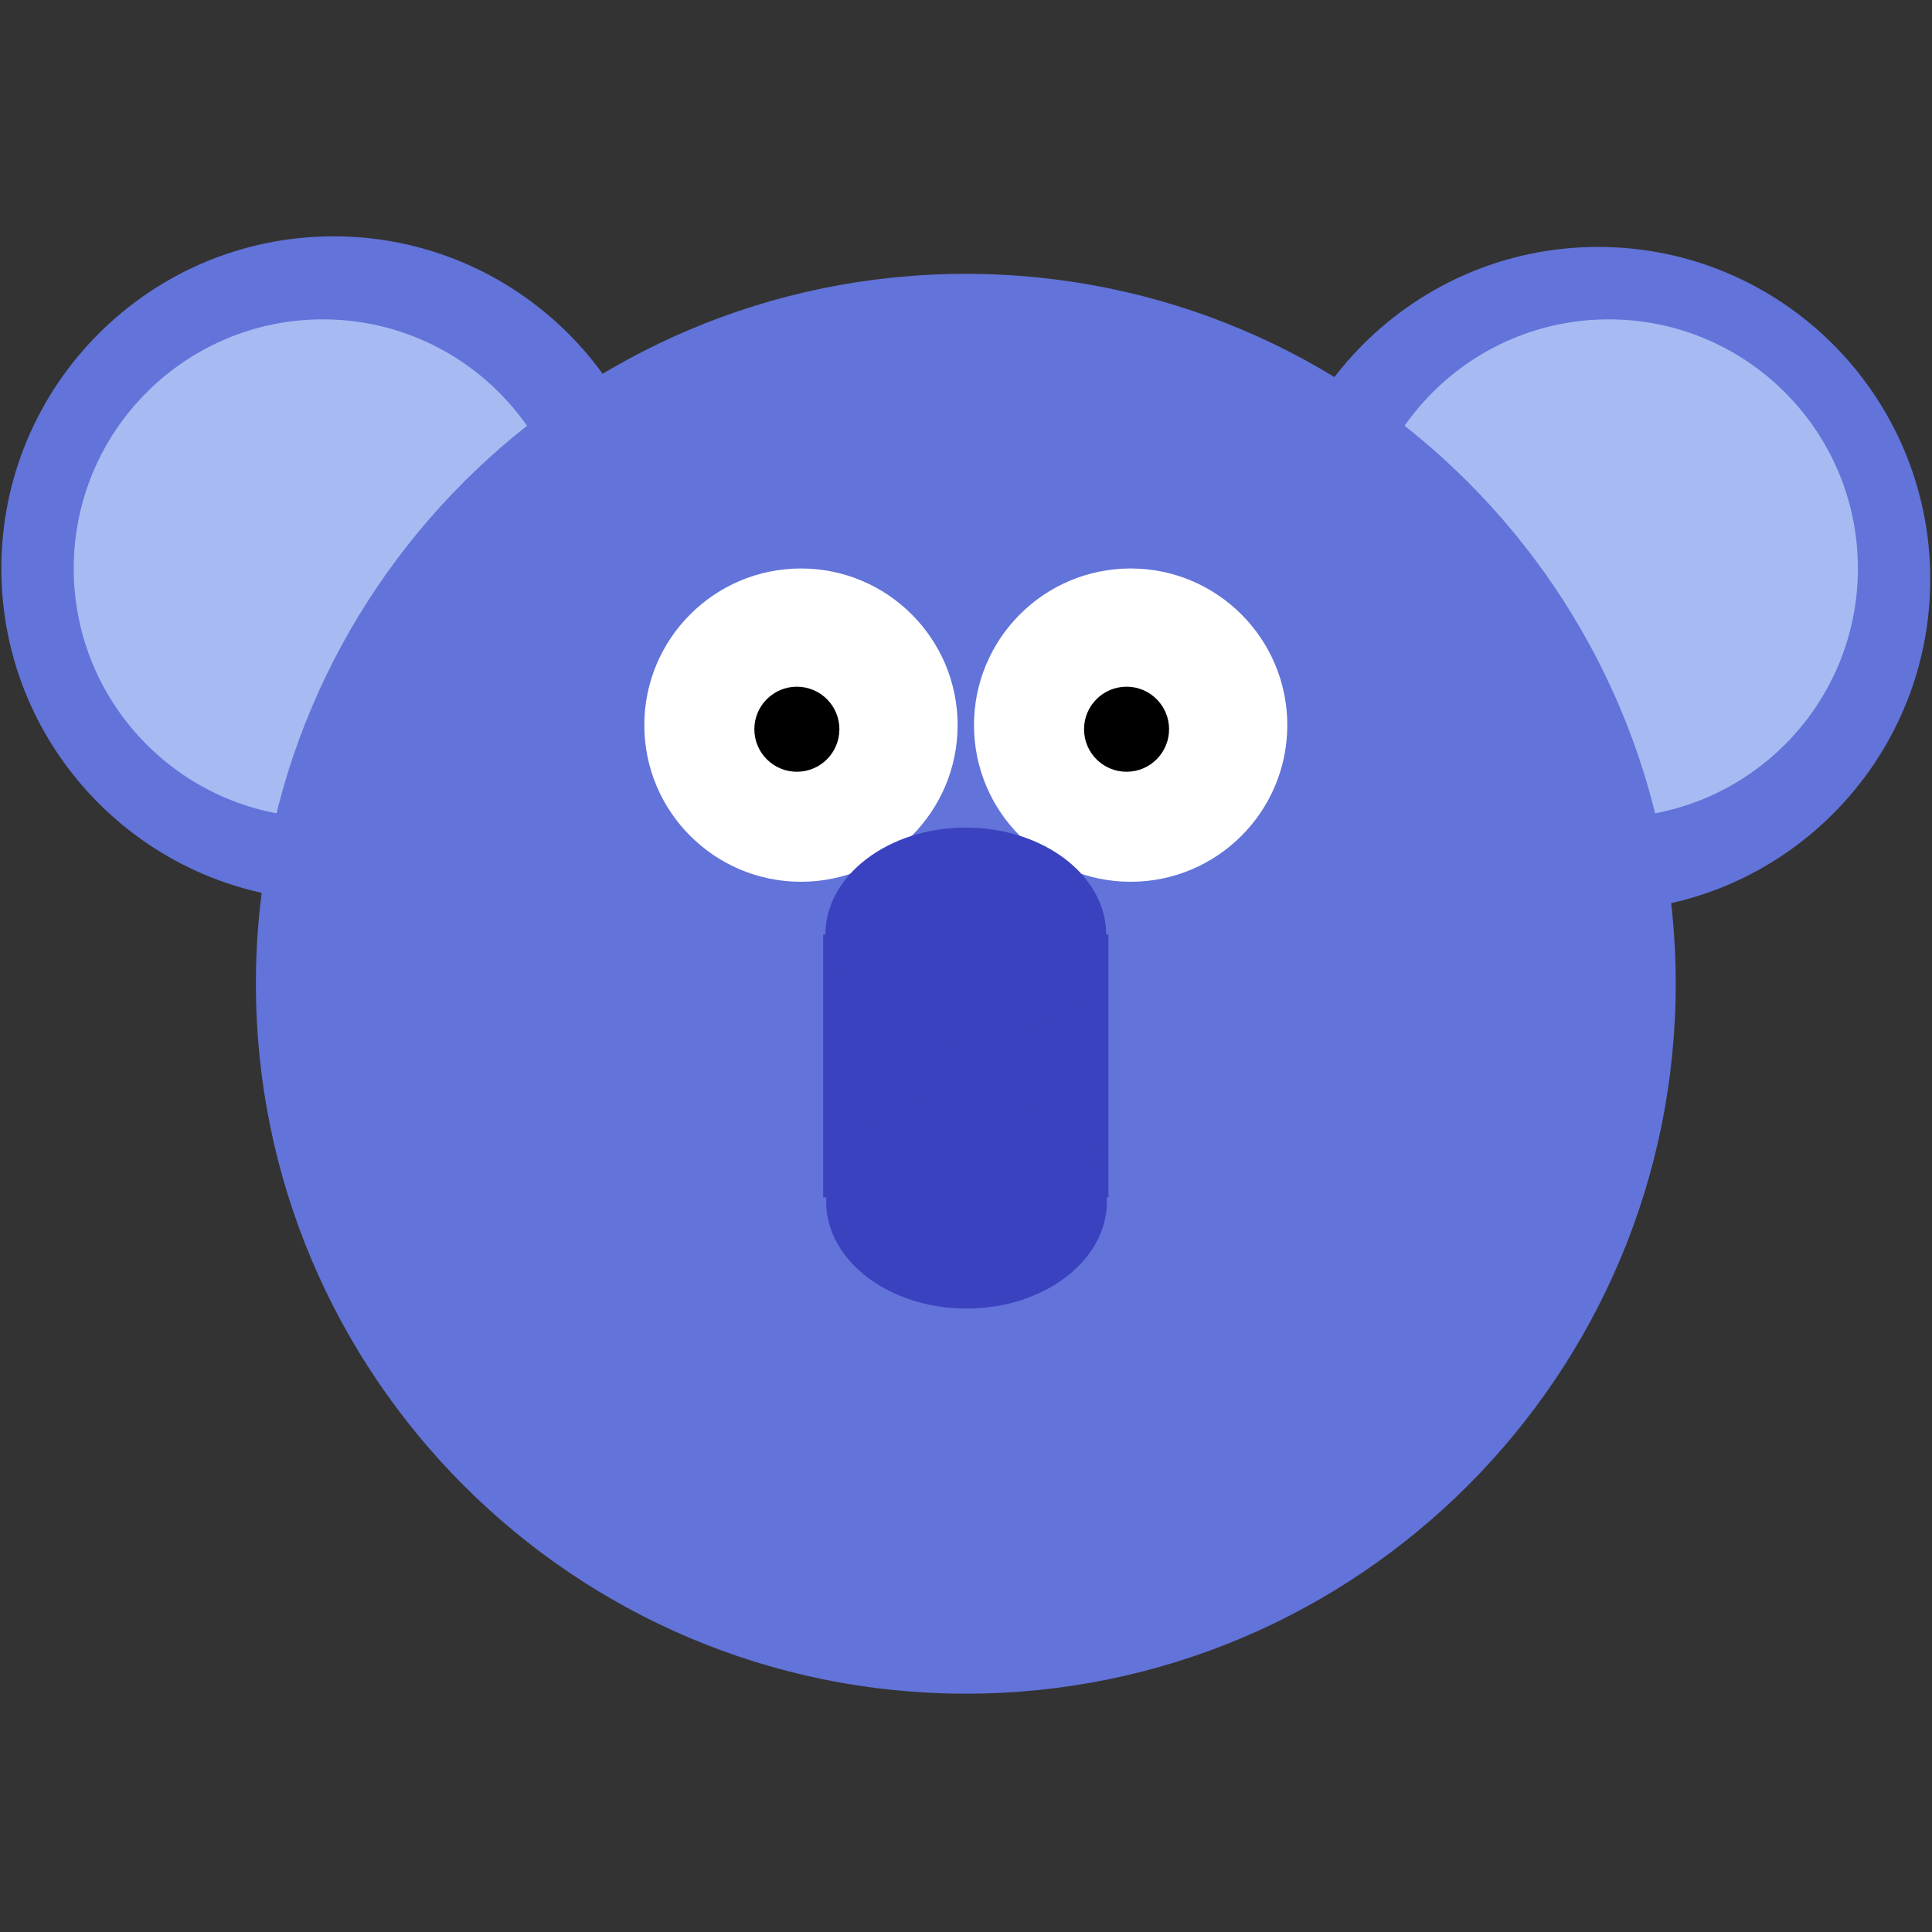 <?xml version="1.0" encoding="UTF-8" standalone="no" ?>
<!DOCTYPE svg PUBLIC "-//W3C//DTD SVG 1.1//EN" "http://www.w3.org/Graphics/SVG/1.1/DTD/svg11.dtd">
<svg xmlns="http://www.w3.org/2000/svg" xmlns:xlink="http://www.w3.org/1999/xlink" version="1.1" width="500" height="500" viewBox="0 0 500 500" xml:space="preserve">
<rect x="0" y="0" width="500" height="500" fill="#333333" stroke="none"/>
<desc>Created with Fabric.js 4.6.0</desc>
<defs>
</defs>
<g transform="matrix(2.08 0 0 2.08 249.95 249.75)" id="960qgUxFs_9ZXeNhA4rBX"  >
<g style="" vector-effect="non-scaling-stroke"   >
		<g transform="matrix(1 0 0 1 78.67 -48.02)" id="IXshe51zsykXoVN-XJiZs"  >
<path style="stroke: rgb(97,107,15); stroke-width: 0; stroke-dasharray: none; stroke-linecap: butt; stroke-dashoffset: 0; stroke-linejoin: miter; stroke-miterlimit: 4; fill: rgb(98,115,217); fill-rule: nonzero; opacity: 1;" vector-effect="non-scaling-stroke"  transform=" translate(-41.33, -41.33)" d="M 41.329 0 C 64.143 0 82.658 18.515 82.658 41.329 C 82.658 64.143 64.143 82.658 41.329 82.658 C 18.515 82.658 0 64.143 0 41.329 C 0 18.515 18.515 0 41.329 0 z" stroke-linecap="round" />
</g>
		<g transform="matrix(1 0 0 1 -78.67 -49.34)" id="fIdYKJ0PRwdCcJa4uXztJ"  >
<path style="stroke: rgb(97,107,15); stroke-width: 0; stroke-dasharray: none; stroke-linecap: butt; stroke-dashoffset: 0; stroke-linejoin: miter; stroke-miterlimit: 4; fill: rgb(98,115,217); fill-rule: nonzero; opacity: 1;" vector-effect="non-scaling-stroke"  transform=" translate(-41.33, -41.33)" d="M 41.329 0 C 64.143 0 82.658 18.515 82.658 41.329 C 82.658 64.143 64.143 82.658 41.329 82.658 C 18.515 82.658 0 64.143 0 41.329 C 0 18.515 18.515 0 41.329 0 z" stroke-linecap="round" />
</g>
		<g transform="matrix(0.75 0 0 0.75 -80 -49.34)" id="UgOq-OMk3CN2ALKl9Vazn"  >
<path style="stroke: rgb(97,107,15); stroke-width: 0; stroke-dasharray: none; stroke-linecap: butt; stroke-dashoffset: 0; stroke-linejoin: miter; stroke-miterlimit: 4; fill: rgb(167,186,242); fill-rule: nonzero; opacity: 1;" vector-effect="non-scaling-stroke"  transform=" translate(0, 0)" d="M 0 -41.329 C 22.814 -41.329 41.329 -22.814 41.329 0 C 41.329 22.814 22.814 41.329 0 41.329 C -22.814 41.329 -41.329 22.814 -41.329 0 C -41.329 -22.814 -22.814 -41.329 0 -41.329 z" stroke-linecap="round" />
</g>
		<g transform="matrix(0.75 0 0 0.75 80 -49.34)" id="cbh7LtgwdmRrQ0lo9SGlw"  >
<path style="stroke: rgb(97,107,15); stroke-width: 0; stroke-dasharray: none; stroke-linecap: butt; stroke-dashoffset: 0; stroke-linejoin: miter; stroke-miterlimit: 4; fill: rgb(167,186,242); fill-rule: nonzero; opacity: 1;" vector-effect="non-scaling-stroke"  transform=" translate(0, 0)" d="M 0 -41.329 C 22.814 -41.329 41.329 -22.814 41.329 0 C 41.329 22.814 22.814 41.329 0 41.329 C -22.814 41.329 -41.329 22.814 -41.329 0 C -41.329 -22.814 -22.814 -41.329 0 -41.329 z" stroke-linecap="round" />
</g>
		<g transform="matrix(1 0 0 1 0 2.33)" id="ybdkzttQ8ntvOOF_TYFK6"  >
<path style="stroke: rgb(253,131,222); stroke-width: 0; stroke-dasharray: none; stroke-linecap: butt; stroke-dashoffset: 0; stroke-linejoin: miter; stroke-miterlimit: 4; fill: rgb(98,115,217); fill-rule: nonzero; opacity: 1;" vector-effect="non-scaling-stroke"  transform=" translate(-88.33, -88.33)" d="M 88.331 0 C 137.089 0 176.661 39.572 176.661 88.331 C 176.661 137.089 137.089 176.661 88.331 176.661 C 39.572 176.661 0 137.089 0 88.331 C 0 39.572 39.572 0 88.331 0 z" stroke-linecap="round" />
</g>
		<g transform="matrix(1 0 0 1 20.51 -29.85)" id="8PelMBSnfAdC9axDpyCp8"  >
<g style="" vector-effect="non-scaling-stroke"   >
		<g transform="matrix(1.01 0 0 1.01 0 0)" id="6V_cUU1QqDYzEeBGgoJXe"  >
<path style="stroke: rgb(180,248,156); stroke-width: 0; stroke-dasharray: none; stroke-linecap: butt; stroke-dashoffset: 0; stroke-linejoin: miter; stroke-miterlimit: 4; fill: rgb(255,255,255); fill-rule: nonzero; opacity: 1;" vector-effect="non-scaling-stroke"  transform=" translate(0, 0)" d="M 0 -19.298 C 10.653 -19.298 19.298 -10.653 19.298 0 C 19.298 10.653 10.653 19.298 0 19.298 C -10.653 19.298 -19.298 10.653 -19.298 0 C -19.298 -10.653 -10.653 -19.298 0 -19.298 z" stroke-linecap="round" />
</g>
		<g transform="matrix(1 0 0 1 -0.51 0.51)" id="l_4jcOkLZn2W_gv1dyJga"  >
<path style="stroke: rgb(12,18,89); stroke-width: 0; stroke-dasharray: none; stroke-linecap: butt; stroke-dashoffset: 0; stroke-linejoin: miter; stroke-miterlimit: 4; fill: rgb(0,0,0); fill-rule: nonzero; opacity: 1;" vector-effect="non-scaling-stroke"  transform=" translate(-5.29, -5.29)" d="M 5.291 0 C 8.212 0 10.582 2.37 10.582 5.291 C 10.582 8.212 8.212 10.582 5.291 10.582 C 2.37 10.582 0 8.212 0 5.291 C 0 2.37 2.37 0 5.291 0 z" stroke-linecap="round" />
</g>
</g>
</g>
		<g transform="matrix(1 0 0 1 -20.51 -29.85)" id="fUaY234p0BDjoKE50Hqbo"  >
<g style="" vector-effect="non-scaling-stroke"   >
		<g transform="matrix(1.01 0 0 1.01 0 0)" id="2C32NuxtQzeg0vX7m1kQV"  >
<path style="stroke: rgb(180,248,156); stroke-width: 0; stroke-dasharray: none; stroke-linecap: butt; stroke-dashoffset: 0; stroke-linejoin: miter; stroke-miterlimit: 4; fill: rgb(255,255,255); fill-rule: nonzero; opacity: 1;" vector-effect="non-scaling-stroke"  transform=" translate(0, 0)" d="M 0 -19.298 C 10.653 -19.298 19.298 -10.653 19.298 0 C 19.298 10.653 10.653 19.298 0 19.298 C -10.653 19.298 -19.298 10.653 -19.298 0 C -19.298 -10.653 -10.653 -19.298 0 -19.298 z" stroke-linecap="round" />
</g>
		<g transform="matrix(1 0 0 1 -0.51 0.51)" id="zl_PCX42cZ2_PkF6oL5RP"  >
<path style="stroke: rgb(12,18,89); stroke-width: 0; stroke-dasharray: none; stroke-linecap: butt; stroke-dashoffset: 0; stroke-linejoin: miter; stroke-miterlimit: 4; fill: rgb(0,0,0); fill-rule: nonzero; opacity: 1;" vector-effect="non-scaling-stroke"  transform=" translate(-5.29, -5.29)" d="M 5.291 0 C 8.212 0 10.582 2.37 10.582 5.291 C 10.582 8.212 8.212 10.582 5.291 10.582 C 2.37 10.582 0 8.212 0 5.291 C 0 2.37 2.37 0 5.291 0 z" stroke-linecap="round" />
</g>
</g>
</g>
		<g transform="matrix(1 0 0 1 0 12.82)" id="OivDREyVVCQ5Yloyq3u9l"  >
<g style="" vector-effect="non-scaling-stroke"   >
		<g transform="matrix(0.38 0 0 0.35 0 -0.26)" id="lmISllV-VB1twP8MgY9ds"  >
<path style="stroke: rgb(216,210,173); stroke-width: 0; stroke-dasharray: none; stroke-linecap: butt; stroke-dashoffset: 0; stroke-linejoin: miter; stroke-miterlimit: 4; fill: rgb(59,66,191); fill-rule: nonzero; opacity: 1;" vector-effect="non-scaling-stroke"  transform=" translate(0, 0)" d="M -46.708 -46.708 L 46.708 -46.708 L 46.708 46.708 L -46.708 46.708 z" stroke-linecap="round" />
</g>
		<g transform="matrix(1.51 0 0 1.15 0.09 16.62)" id="U1jmRIK-FUERFC8nT6ld6"  >
<path style="stroke: rgb(123,42,237); stroke-width: 0; stroke-dasharray: none; stroke-linecap: butt; stroke-dashoffset: 0; stroke-linejoin: miter; stroke-miterlimit: 4; fill: rgb(59,66,191); fill-rule: nonzero; opacity: 1;" vector-effect="non-scaling-stroke"  transform=" translate(0, 0)" d="M 0 -11.566 C 6.384 -11.566 11.566 -6.384 11.566 0 C 11.566 6.384 6.384 11.566 0 11.566 C -6.384 11.566 -11.566 6.384 -11.566 0 C -11.566 -6.384 -6.384 -11.566 0 -11.566 z" stroke-linecap="round" />
</g>
		<g transform="matrix(1.51 0 0 1.15 0 -16.62)" id="aN0SmhXmqjwP8iiACJeWj"  >
<path style="stroke: rgb(123,42,237); stroke-width: 0; stroke-dasharray: none; stroke-linecap: butt; stroke-dashoffset: 0; stroke-linejoin: miter; stroke-miterlimit: 4; fill: rgb(59,66,191); fill-rule: nonzero; opacity: 1;" vector-effect="non-scaling-stroke"  transform=" translate(0, 0)" d="M 0 -11.566 C 6.384 -11.566 11.566 -6.384 11.566 0 C 11.566 6.384 6.384 11.566 0 11.566 C -6.384 11.566 -11.566 6.384 -11.566 0 C -11.566 -6.384 -6.384 -11.566 0 -11.566 z" stroke-linecap="round" />
</g>
</g>
</g>
</g>
</g>
</svg>